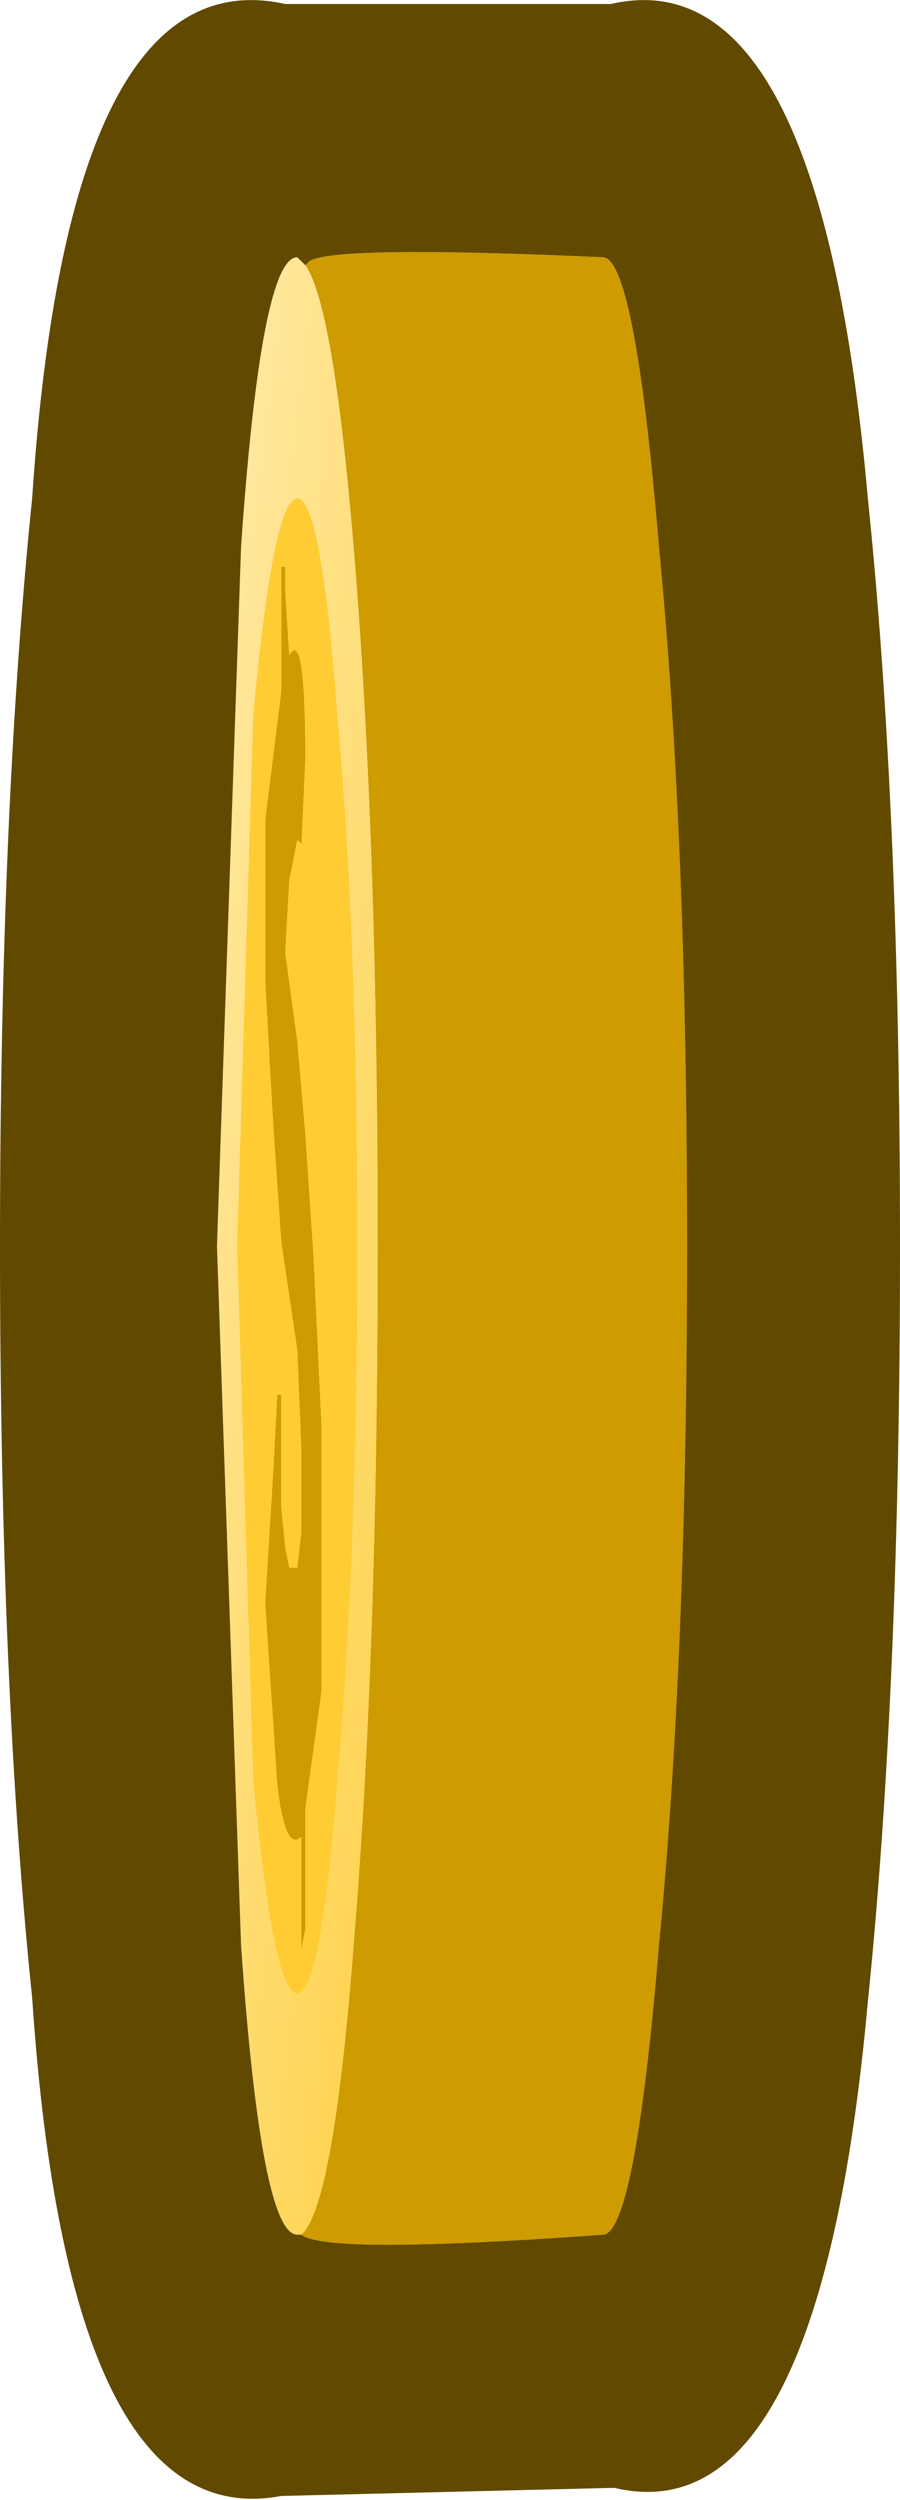 <?xml version="1.0" encoding="UTF-8" standalone="no"?>
<svg xmlns:xlink="http://www.w3.org/1999/xlink" height="31.1px" width="11.2px" xmlns="http://www.w3.org/2000/svg">
  <g transform="matrix(1.0, 0.0, 0.0, 1.0, 6.0, 15.05)">
    <path d="M-2.2 -11.75 L-2.15 -11.8 Q-1.85 -12.0 1.5 -11.85 1.9 -11.85 2.2 -8.25 2.55 -4.65 2.55 0.45 2.55 5.55 2.2 9.15 1.9 12.75 1.5 12.75 -1.95 13.0 -2.25 12.75 -1.85 12.4 -1.6 9.15 -1.3 5.55 -1.3 0.45 -1.3 -4.65 -1.6 -8.25 -1.85 -11.25 -2.2 -11.75 M-2.5 -7.35 L-2.5 -7.85 -2.5 -8.0 -2.45 -8.0 -2.45 -7.7 -2.4 -6.9 Q-2.2 -7.25 -2.2 -5.6 L-2.25 -4.5 -2.25 -4.55 -2.3 -4.6 -2.4 -4.1 -2.45 -3.2 -2.3 -2.1 -2.2 -0.95 -2.1 0.55 -2.0 2.65 -2.0 4.7 -2.0 6.0 -2.2 7.45 -2.2 8.5 -2.2 8.95 -2.25 9.2 -2.25 7.8 Q-2.45 8.0 -2.55 7.15 L-2.7 4.9 -2.6 3.25 -2.55 2.3 -2.5 2.3 -2.5 2.95 -2.5 3.7 -2.45 4.2 -2.4 4.45 -2.3 4.45 -2.25 4.0 -2.25 3.0 -2.3 1.75 -2.5 0.4 -2.6 -1.05 -2.7 -2.85 -2.7 -4.85 -2.5 -6.45 -2.5 -7.35" fill="#ce9b00" fill-rule="evenodd" stroke="none"/>
    <path d="M-2.5 -7.35 L-2.5 -6.45 -2.7 -4.85 -2.7 -2.85 -2.6 -1.05 -2.5 0.4 -2.3 1.75 -2.25 3.0 -2.25 4.0 -2.3 4.45 -2.4 4.45 -2.45 4.2 -2.5 3.7 -2.5 2.95 -2.5 2.3 -2.55 2.3 -2.6 3.25 -2.7 4.9 -2.55 7.15 Q-2.45 8.0 -2.25 7.8 L-2.25 9.2 -2.2 8.95 -2.2 8.5 -2.2 7.45 -2.0 6.0 -2.0 4.7 -2.0 2.65 -2.1 0.55 -2.2 -0.95 -2.3 -2.1 -2.45 -3.2 -2.4 -4.1 -2.3 -4.6 -2.25 -4.55 -2.25 -4.5 -2.2 -5.6 Q-2.2 -7.25 -2.4 -6.9 L-2.45 -7.7 -2.45 -8.0 -2.5 -8.0 -2.5 -7.85 -2.5 -7.35 M-2.85 -6.15 Q-2.6 -8.85 -2.3 -8.85 -2.0 -8.85 -1.8 -6.15 -1.55 -3.4 -1.55 0.45 -1.55 4.3 -1.8 7.1 -2.0 9.75 -2.3 9.75 -2.6 9.75 -2.85 7.1 L-3.05 0.45 -2.85 -6.15" fill="#ffcc33" fill-rule="evenodd" stroke="none"/>
    <path d="M-2.25 12.75 L-2.3 12.75 Q-2.75 12.75 -3.0 9.15 L-3.3 0.45 -3.0 -8.25 Q-2.75 -11.85 -2.3 -11.85 L-2.2 -11.75 Q-1.85 -11.25 -1.6 -8.25 -1.3 -4.65 -1.3 0.45 -1.3 5.55 -1.6 9.15 -1.85 12.4 -2.25 12.75 M-2.85 -6.15 L-3.05 0.45 -2.85 7.1 Q-2.6 9.75 -2.3 9.75 -2.0 9.75 -1.8 7.1 -1.55 4.3 -1.55 0.45 -1.55 -3.4 -1.8 -6.15 -2.0 -8.85 -2.3 -8.85 -2.6 -8.85 -2.85 -6.15" fill="url(#gradient0)" fill-rule="evenodd" stroke="none"/>
    <path d="M-2.25 12.75 Q-1.95 13.0 1.5 12.75 1.9 12.75 2.2 9.15 2.55 5.55 2.55 0.45 2.55 -4.65 2.2 -8.25 1.9 -11.85 1.5 -11.85 -1.85 -12.0 -2.15 -11.8 L-2.2 -11.75 -2.3 -11.85 Q-2.75 -11.85 -3.0 -8.25 L-3.3 0.45 -3.0 9.15 Q-2.75 12.75 -2.3 12.75 L-2.25 12.75 M1.6 -15.0 Q4.2 -15.6 4.8 -8.85 5.2 -5.0 5.2 0.45 5.2 5.95 4.8 9.85 4.2 16.5 1.65 15.9 L1.6 15.9 -2.5 16.0 Q-5.15 16.5 -5.6 9.8 -6.0 5.95 -6.0 0.45 -6.0 -4.95 -5.6 -8.85 -5.15 -15.6 -2.45 -15.0 L-1.65 -15.0 1.6 -15.0" fill="#624900" fill-rule="evenodd" stroke="none"/>
  </g>
  <defs>
    <linearGradient gradientTransform="matrix(-0.001, -0.021, -0.001, 0.008, -2.15, 4.7)" gradientUnits="userSpaceOnUse" id="gradient0" spreadMethod="pad" x1="-819.2" x2="819.2">
      <stop offset="0.0" stop-color="#ffcc33"/>
      <stop offset="1.0" stop-color="#ffe9a4"/>
    </linearGradient>
  </defs>
</svg>
